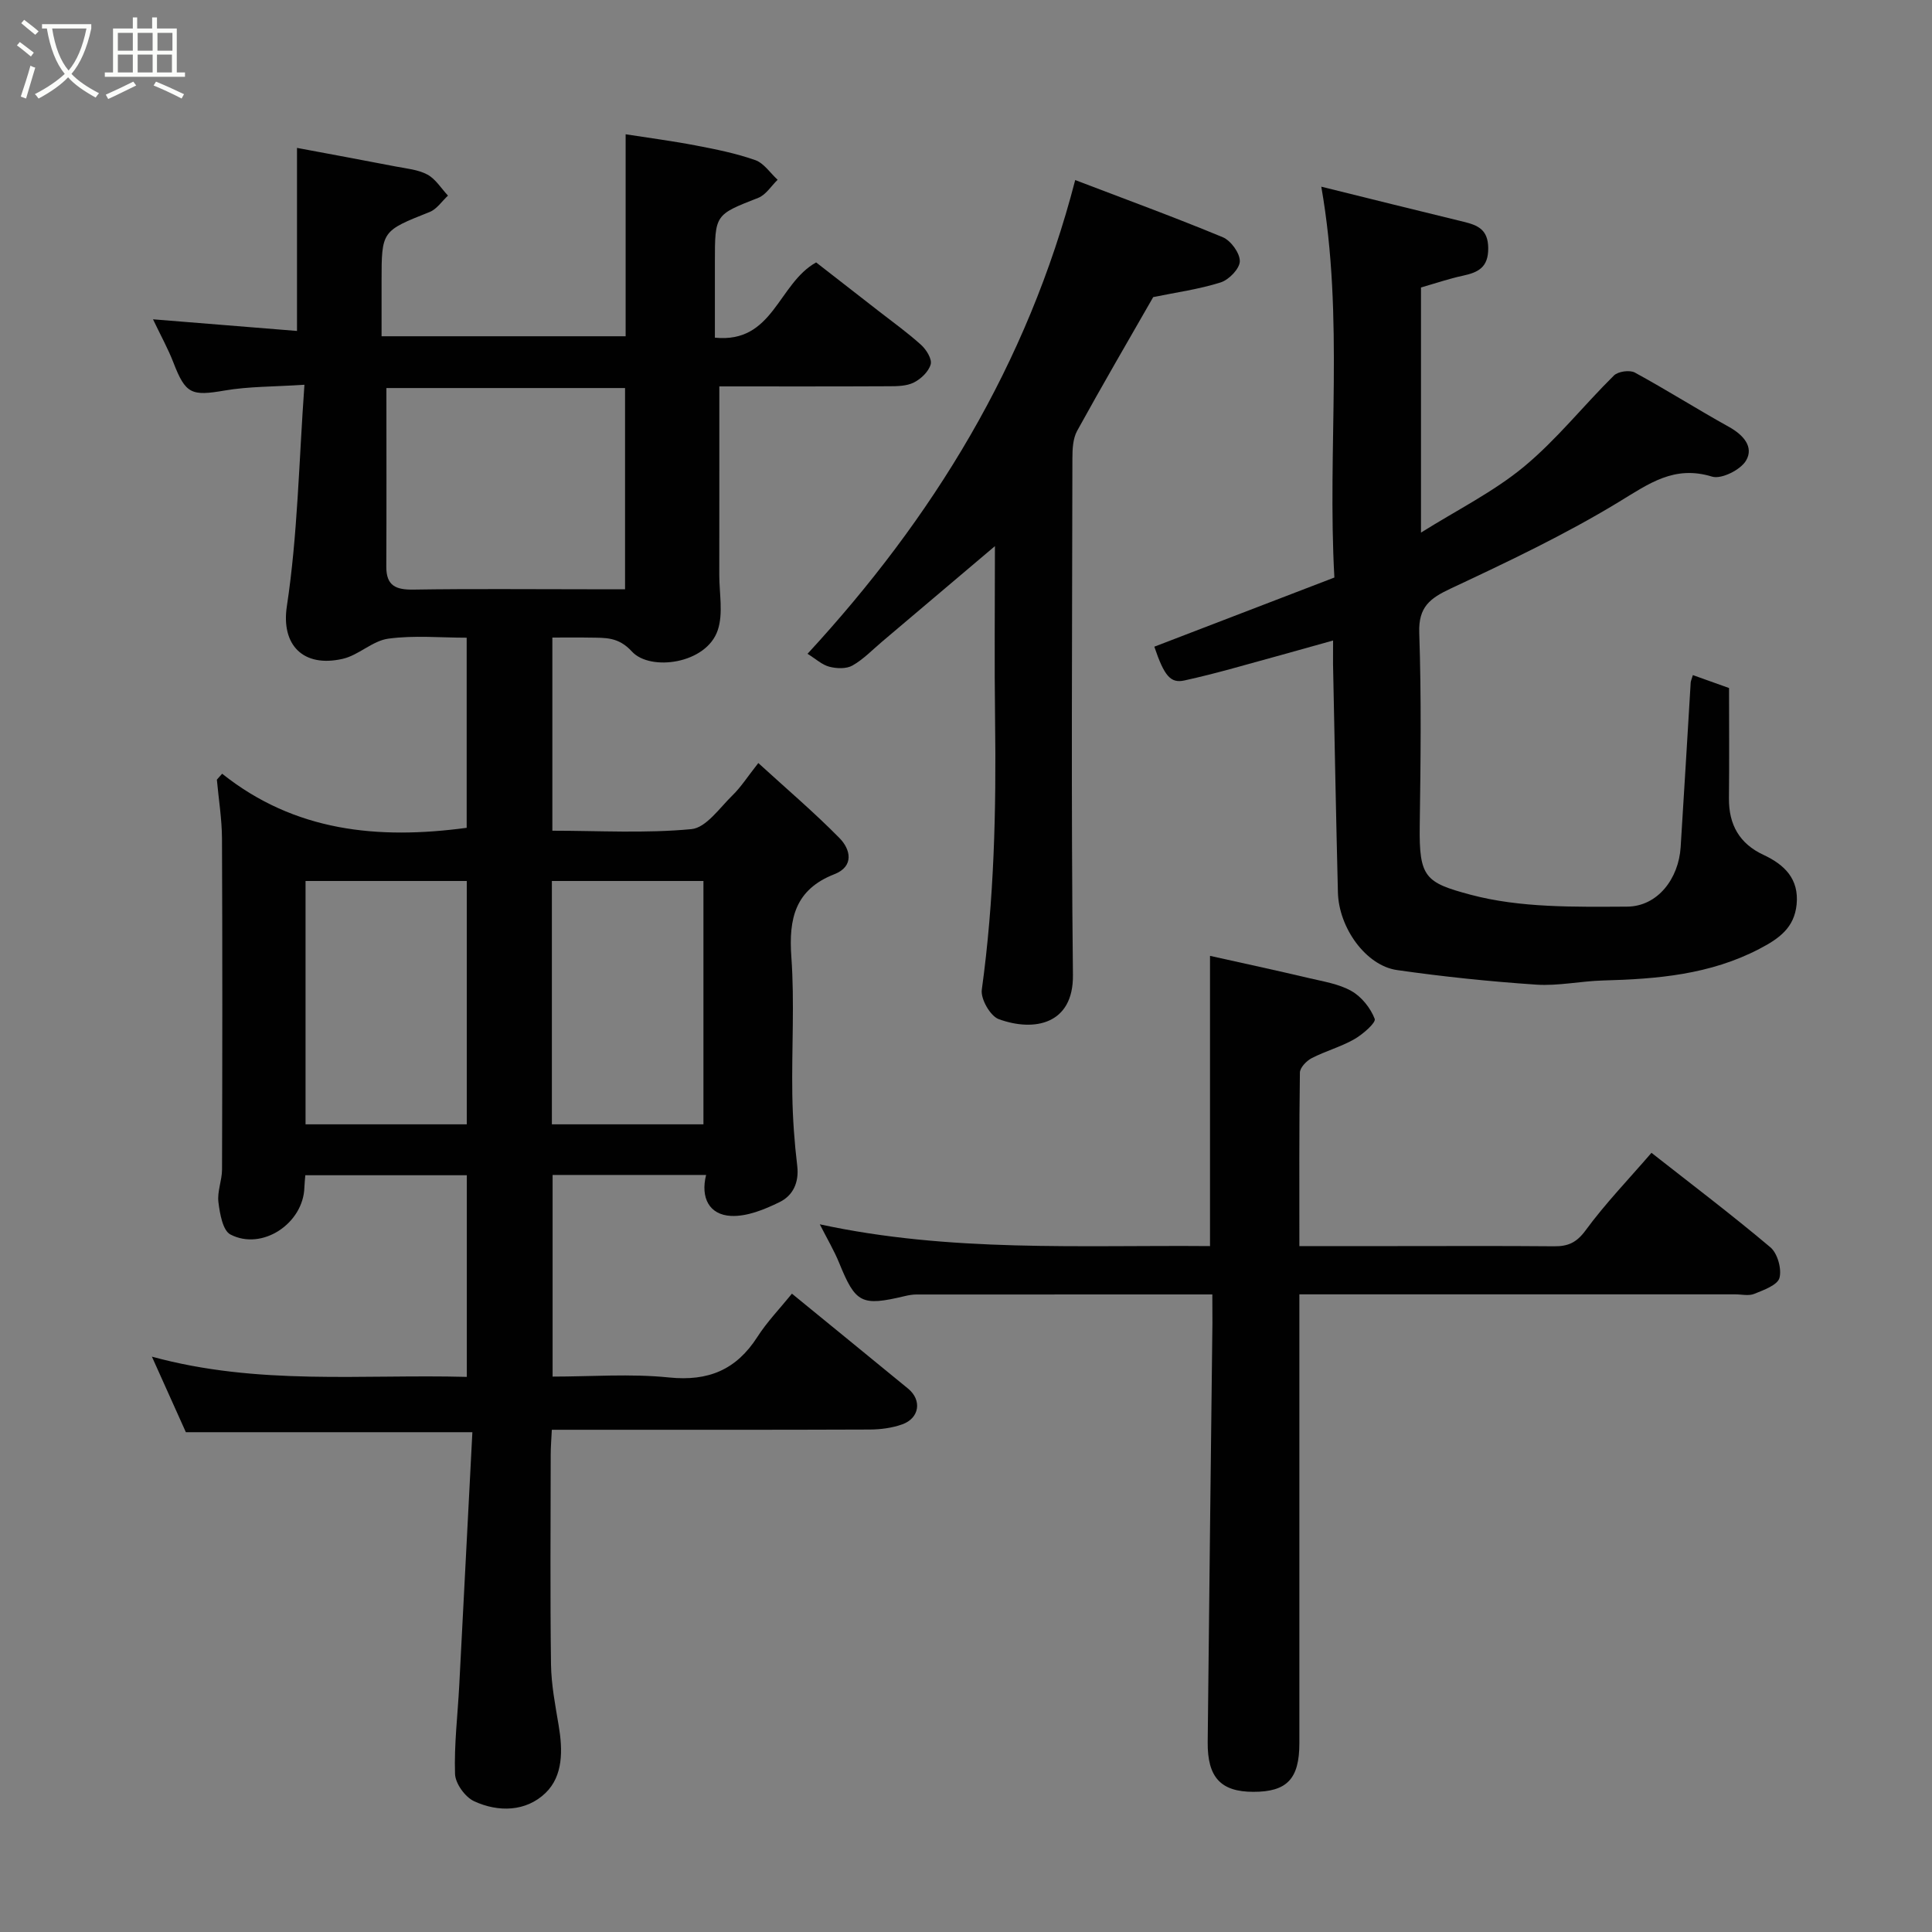 <svg enable-background="new 0 0 400 400" viewBox="0 0 400 400" xmlns="http://www.w3.org/2000/svg"><rect x="0" y="0" width="400" height="400" fill="#808080" stroke="none"/><path d="m6.4 11.7c-1-.8-1.9-1.6-2.9-2.3l.6-.7c.9.7 1.9 1.4 2.9 2.2zm-2.1 8.3c.7-2.1 1.4-4.2 2-6.4.2.1.6.3 1 .4-.7 2.3-1.3 4.4-1.9 6.4zm3-12.8c-1.1-.9-2.1-1.7-2.9-2.4l.6-.7c1 .8 2 1.5 3 2.4zm1.4-1.3v-.9h10.2v.9c-.9 4.2-2.3 7.3-4.1 9.4 1.3 1.4 3.2 2.7 5.7 4-.2.2-.4.5-.7.9-2.5-1.4-4.4-2.7-5.7-4.2-1.4 1.5-3.5 3-6.1 4.4 0 0 0 0-.1-.1-.3-.4-.5-.7-.7-.8 2.7-1.4 4.7-2.8 6.2-4.2-1.8-2.2-3-5.3-3.7-9.4zm9.2 0h-7.1c.6 3.8 1.7 6.7 3.4 8.7 1.7-2 2.9-4.8 3.7-8.7z" fill="#fbfcfa"/><path d="m31.6 3.6h.9v2.3h4.1v9.1h1.7v.9h-16.6v-.9h1.7v-9.1h4.1v-2.3h.9v2.3h3.1v-2.3zm-4 13.3.6.8c-1.9.9-3.8 1.9-5.8 2.8-.2-.3-.3-.6-.5-.9 2-.9 3.9-1.8 5.7-2.7zm-3.2-10.1v3.7h3.1v-3.7zm0 4.5v3.7h3.1v-3.7zm4.1-4.5v3.7h3.1v-3.7zm0 4.5v3.7h3.1v-3.7zm9.1 9.1c-2.1-1.1-4.1-2-5.8-2.7l.5-.8c2.2.9 4.1 1.8 5.8 2.6zm-1.9-13.6h-3.1v3.7h3.1zm-3.2 4.5v3.7h3.1v-3.7z" fill="#fbfcfa"/><g fill="#010101"><path d="m45.99 160.19c15.05 11.99 32.26 13.67 50.63 11.2 0-12.66 0-25.71 0-39.36-5.39 0-10.9-.53-16.23.2-3.28.44-6.15 3.44-9.46 4.18-8.2 1.86-12.75-2.91-11.54-10.89 2.24-14.77 2.49-29.85 3.64-45.86-6.45.42-11.55.34-16.5 1.19-6.9 1.19-8.11.73-10.62-5.77-1.1-2.86-2.61-5.56-4.23-8.97 10.28.83 19.98 1.61 29.81 2.41 0-12.94 0-24.95 0-37.9 6.83 1.28 13.64 2.53 20.44 3.85 2.23.43 4.64.64 6.57 1.68 1.7.92 2.85 2.86 4.25 4.35-1.25 1.15-2.3 2.79-3.77 3.38-9.95 3.96-9.98 3.89-9.98 14.38v11.36h50.53c0-13.61 0-27.29 0-41.82 4.71.74 9.65 1.38 14.54 2.32 4.15.79 8.33 1.63 12.3 3.03 1.8.64 3.1 2.67 4.63 4.07-1.32 1.28-2.43 3.12-4.01 3.74-8.95 3.51-8.98 3.41-8.98 13.31v15.64c12.11 1.23 13.03-11.15 20.96-15.58 4.03 3.14 8.48 6.59 12.93 10.06 2.97 2.31 6.04 4.51 8.82 7.03 1.07.97 2.27 2.91 1.97 4.01-.41 1.49-2 3.02-3.48 3.76-1.51.76-3.49.78-5.26.78-11.81.06-23.6.03-35.02.03 0 13.29.01 26.17-.01 39.04 0 3.83.84 7.96-.31 11.41-2.33 7.02-13.99 8.59-17.78 4.44-2.81-3.07-5.51-2.82-8.67-2.88-2.48-.05-4.97-.01-7.8-.01v39.99c9.62 0 19.28.58 28.8-.33 3.04-.29 5.83-4.4 8.5-7 1.74-1.69 3.08-3.81 5.34-6.68 5.87 5.37 11.6 10.23 16.83 15.56 2.27 2.31 3.06 5.83-1.07 7.45-8.14 3.18-9.49 9.19-8.92 17.13.68 9.45.05 18.99.2 28.48.08 4.94.43 9.89 1.02 14.79.41 3.47-.91 6.15-3.65 7.49-3.12 1.53-6.76 3.03-10.09 2.86-4.44-.23-6.32-3.71-5.13-8.48-10.78 0-21.07 0-31.78 0v41.75c7.94 0 16.1-.64 24.11.18 8.15.83 13.92-1.59 18.29-8.4 2-3.12 4.63-5.84 7.15-8.95 8.09 6.61 16.08 13.12 24.05 19.66 2.9 2.38 2.38 6.12-1.22 7.4-2.11.75-4.47 1.06-6.73 1.07-19.99.08-39.99.05-59.98.05-1.81 0-3.62 0-5.83 0-.09 1.9-.23 3.5-.23 5.1-.02 14.5-.13 28.99.06 43.49.06 4.22.89 8.46 1.59 12.65.85 5.06.95 10.41-2.73 13.96-4.01 3.87-9.74 4.04-14.79 1.7-1.86-.86-3.88-3.67-3.94-5.65-.2-6.08.55-12.19.87-18.29.92-17.47 1.81-34.93 2.72-52.46-20.47 0-39.67 0-59.32 0-2.07-4.6-4.36-9.69-7.03-15.64 21.98 6.02 43.47 3.61 65.2 4.19 0-14 0-27.72 0-41.75-11.04 0-22.1 0-33.44 0-.07.93-.16 1.71-.19 2.51-.2 7.46-8.74 13.18-15.31 9.76-1.6-.83-2.2-4.34-2.49-6.71-.27-2.19.75-4.51.75-6.77.07-22.83.09-45.66-.01-68.48-.02-4.07-.69-8.14-1.06-12.21.36-.42.72-.82 1.09-1.23zm83.42-79.85c-16.74 0-33.44 0-49.41 0 0 12.56.04 24.77-.02 36.98-.02 3.99 2.02 4.81 5.64 4.75 11.97-.19 23.94-.07 35.92-.07h7.87c0-14.22 0-27.76 0-41.66zm-32.77 152.44c0-17.11 0-33.82 0-50.38-11.4 0-22.45 0-33.38 0v50.38zm49 0c0-17.12 0-33.82 0-50.38-10.74 0-21.11 0-31.38 0v50.38z"/><path d="m276 132.61c-7.42 2.07-14.12 3.96-20.84 5.79-3.29.9-6.6 1.75-9.93 2.48-2.86.63-4.17-.87-6.24-6.99 12.31-4.73 24.64-9.46 37.28-14.32-1.51-26.9 2.08-53.62-2.71-80.92 10.06 2.49 19.77 4.91 29.49 7.27 2.92.71 5.03 1.61 5.07 5.41.05 4.03-2.06 5.07-5.28 5.76-2.84.61-5.61 1.56-8.64 2.43v50.75c7.46-4.68 14.99-8.42 21.3-13.63 6.78-5.61 12.35-12.68 18.65-18.9.86-.85 3.26-1.18 4.32-.61 6.59 3.59 12.93 7.61 19.49 11.25 2.97 1.65 5.2 4.14 3.55 6.96-1.12 1.93-5.12 3.93-7.04 3.34-7.86-2.42-13.08 1.46-19.32 5.25-11.11 6.75-22.95 12.37-34.75 17.9-4.34 2.03-6.74 3.82-6.56 9.18.45 13.32.29 26.66.1 39.99-.15 10.67 1.15 11.73 10.52 14.24 10.3 2.75 21.56 2.52 32.39 2.47 6.37-.03 10.7-5.82 11.11-12.31.73-11.36 1.38-22.73 2.08-34.09.02-.32.18-.63.45-1.54 2.39.86 4.76 1.7 7.49 2.68 0 7.54.06 15.19-.02 22.84-.05 5.44 2.18 9.39 7.15 11.7 4.37 2.04 7.38 4.99 6.86 10.27-.48 4.8-3.57 7.04-7.68 9.18-10.26 5.36-21.21 6.26-32.4 6.56-4.61.12-9.24 1.16-13.8.86-9.65-.65-19.29-1.65-28.86-3.02-6.42-.92-12.05-8.73-12.23-16.09-.39-15.76-.69-31.53-1.01-47.29-.01-1.28.01-2.6.01-4.85z"/><path d="m251 268c-20.94 0-41.1 0-61.26.01-.81 0-1.64.15-2.44.34-8.96 2.13-10.16 1.47-13.56-6.88-1.04-2.55-2.46-4.94-4.01-7.99 26.98 5.84 53.83 4.28 80.79 4.51 0-19.99 0-39.65 0-60.09 6.73 1.5 13.61 2.98 20.47 4.6 3 .71 6.2 1.2 8.81 2.68 2.1 1.19 3.96 3.52 4.82 5.77.3.79-2.49 3.22-4.25 4.22-2.78 1.58-5.95 2.44-8.8 3.91-1.08.56-2.42 1.95-2.44 2.99-.17 11.79-.11 23.58-.11 35.92h19.74c11 0 22-.06 32.99.04 2.86.03 4.64-.73 6.51-3.27 4.06-5.54 8.87-10.53 13.66-16.08 8.3 6.52 16.64 12.83 24.62 19.56 1.48 1.25 2.38 4.48 1.88 6.34-.41 1.49-3.27 2.51-5.22 3.3-1.14.47-2.63.1-3.96.1-29.82 0-59.64 0-90.22 0v5.45 87.49c0 7.38-2.56 10.07-9.54 10.06-6.7-.01-9.51-2.96-9.44-10.3.29-28.93.65-57.86.98-86.79 0-1.77-.02-3.56-.02-5.89z"/><path d="m222.61 37.28c10.59 4.05 20.67 7.73 30.56 11.84 1.67.7 3.55 3.29 3.52 4.97-.02 1.53-2.25 3.84-3.96 4.38-4.48 1.42-9.2 2.06-13.97 3.04-5.16 9.01-10.57 18.28-15.75 27.69-.88 1.6-.98 3.79-.98 5.7-.05 35.66-.28 71.32.11 106.98.11 10.22-8.04 11.8-15.37 9.12-1.74-.64-3.76-4.17-3.5-6.08 2.56-18.56 3-37.19 2.75-55.88-.16-11.77-.03-23.54-.03-35.97-8.18 6.92-15.77 13.36-23.38 19.79-2.01 1.7-3.87 3.66-6.12 4.93-1.26.72-3.28.64-4.78.25-1.51-.39-2.8-1.61-4.52-2.68 25.86-28.04 45.5-59.78 55.42-98.08z"/></g></svg>